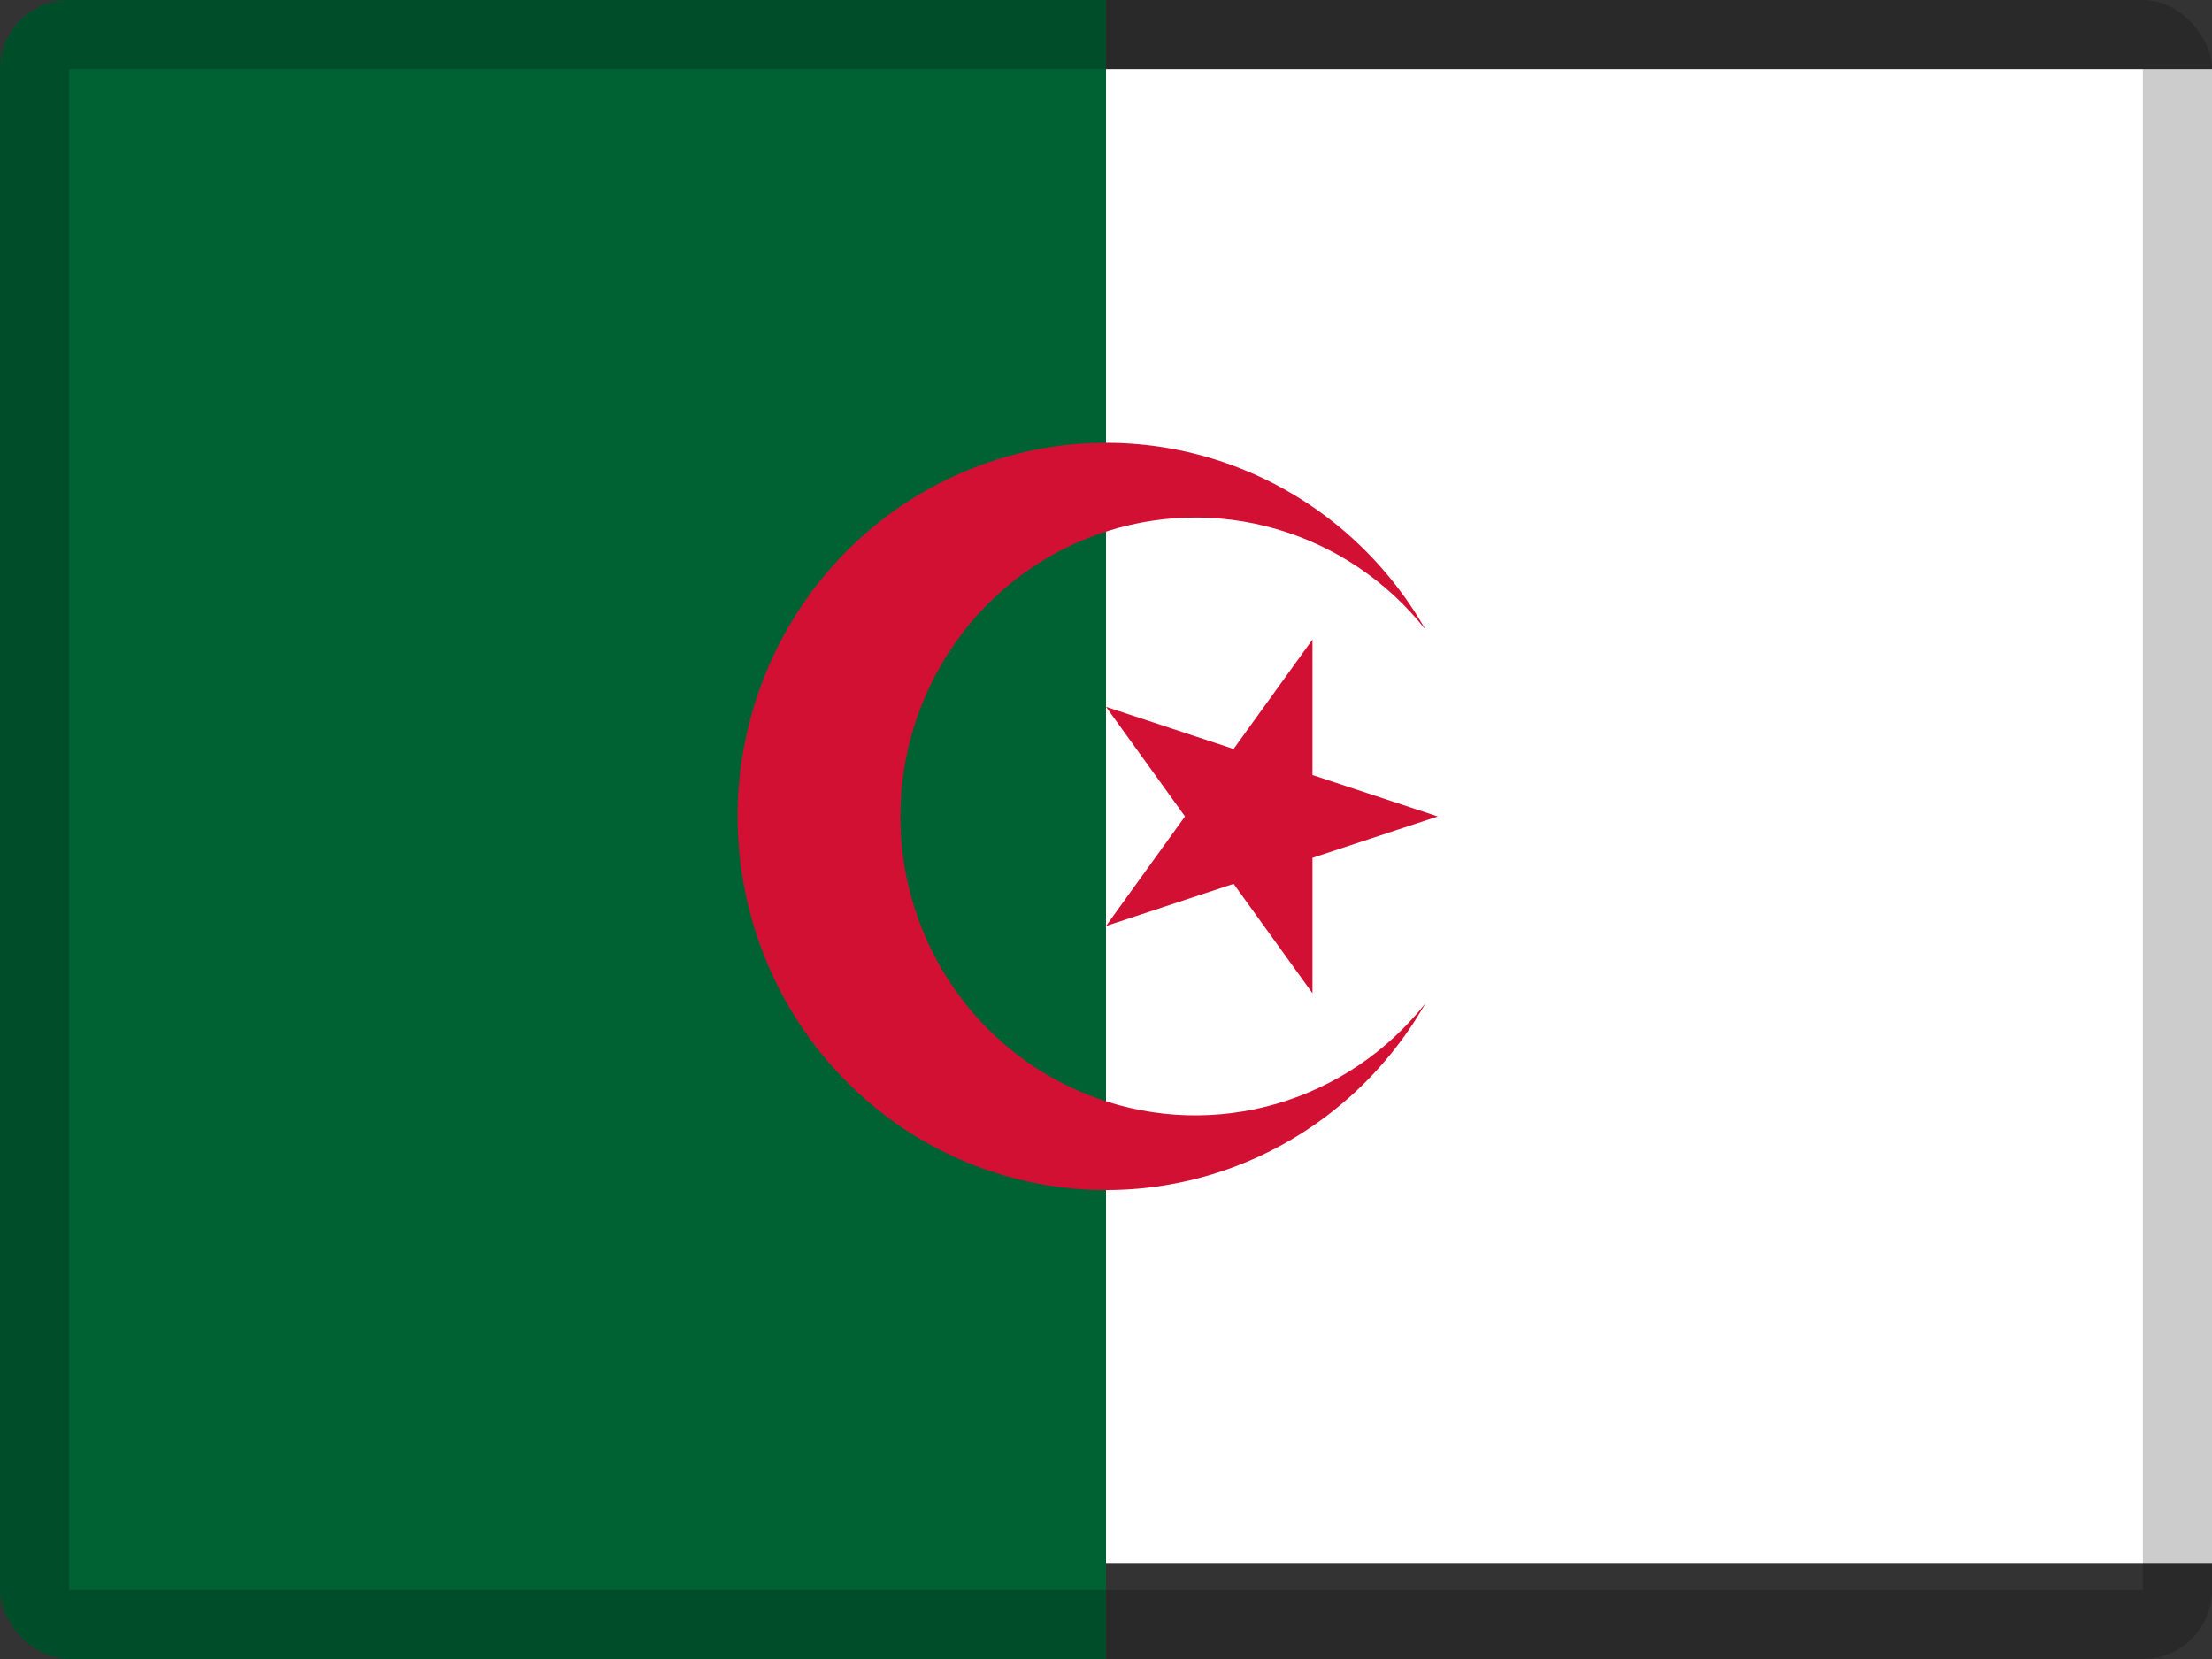 <svg width="32" height="24" viewBox="0 0 32 24" fill="none" xmlns="http://www.w3.org/2000/svg">
<rect x="0" y="0" width="32" height="24" fill="#333333" stroke="none"/>
<g clip-path="url(#clip0_392_35596)">
<path d="M0 1H32V22.622H0V1Z" fill="white"/>
<path d="M0 0H16V24H0V0Z" fill="#006233"/>
<path d="M20.622 9.108C20.035 8.078 19.129 7.272 18.044 6.817C16.96 6.362 15.757 6.282 14.623 6.59C13.489 6.898 12.487 7.576 11.772 8.52C11.058 9.464 10.67 10.621 10.67 11.811C10.67 13.001 11.058 14.157 11.772 15.101C12.487 16.045 13.489 16.724 14.623 17.032C15.757 17.34 16.96 17.26 18.044 16.805C19.129 16.349 20.035 15.544 20.622 14.514C20.07 15.213 19.317 15.721 18.467 15.968C17.617 16.215 16.713 16.188 15.879 15.891C15.044 15.594 14.322 15.042 13.811 14.312C13.3 13.581 13.025 12.707 13.025 11.811C13.025 10.915 13.3 10.041 13.811 9.31C14.322 8.579 15.044 8.027 15.879 7.731C16.713 7.434 17.617 7.407 18.467 7.654C19.317 7.901 20.07 8.409 20.622 9.108ZM20.8 11.811L16 10.225L18.987 14.369V9.252L16 13.396L20.8 11.811Z" fill="#D21034"/>
<path opacity="0.2" fill-rule="evenodd" clip-rule="evenodd" d="M31 0H1C0.448 0 0 0.448 0 1V23C0 23.552 0.448 24 1 24H31C31.552 24 32 23.552 32 23V1C32 0.448 31.552 0 31 0ZM1 23V1H31V23H1Z" fill="black"/>
</g>
<defs>
<clipPath id="clip0_392_35596">
<rect width="32" height="24" rx="1" fill="white"/>
</clipPath>
</defs>
</svg>

